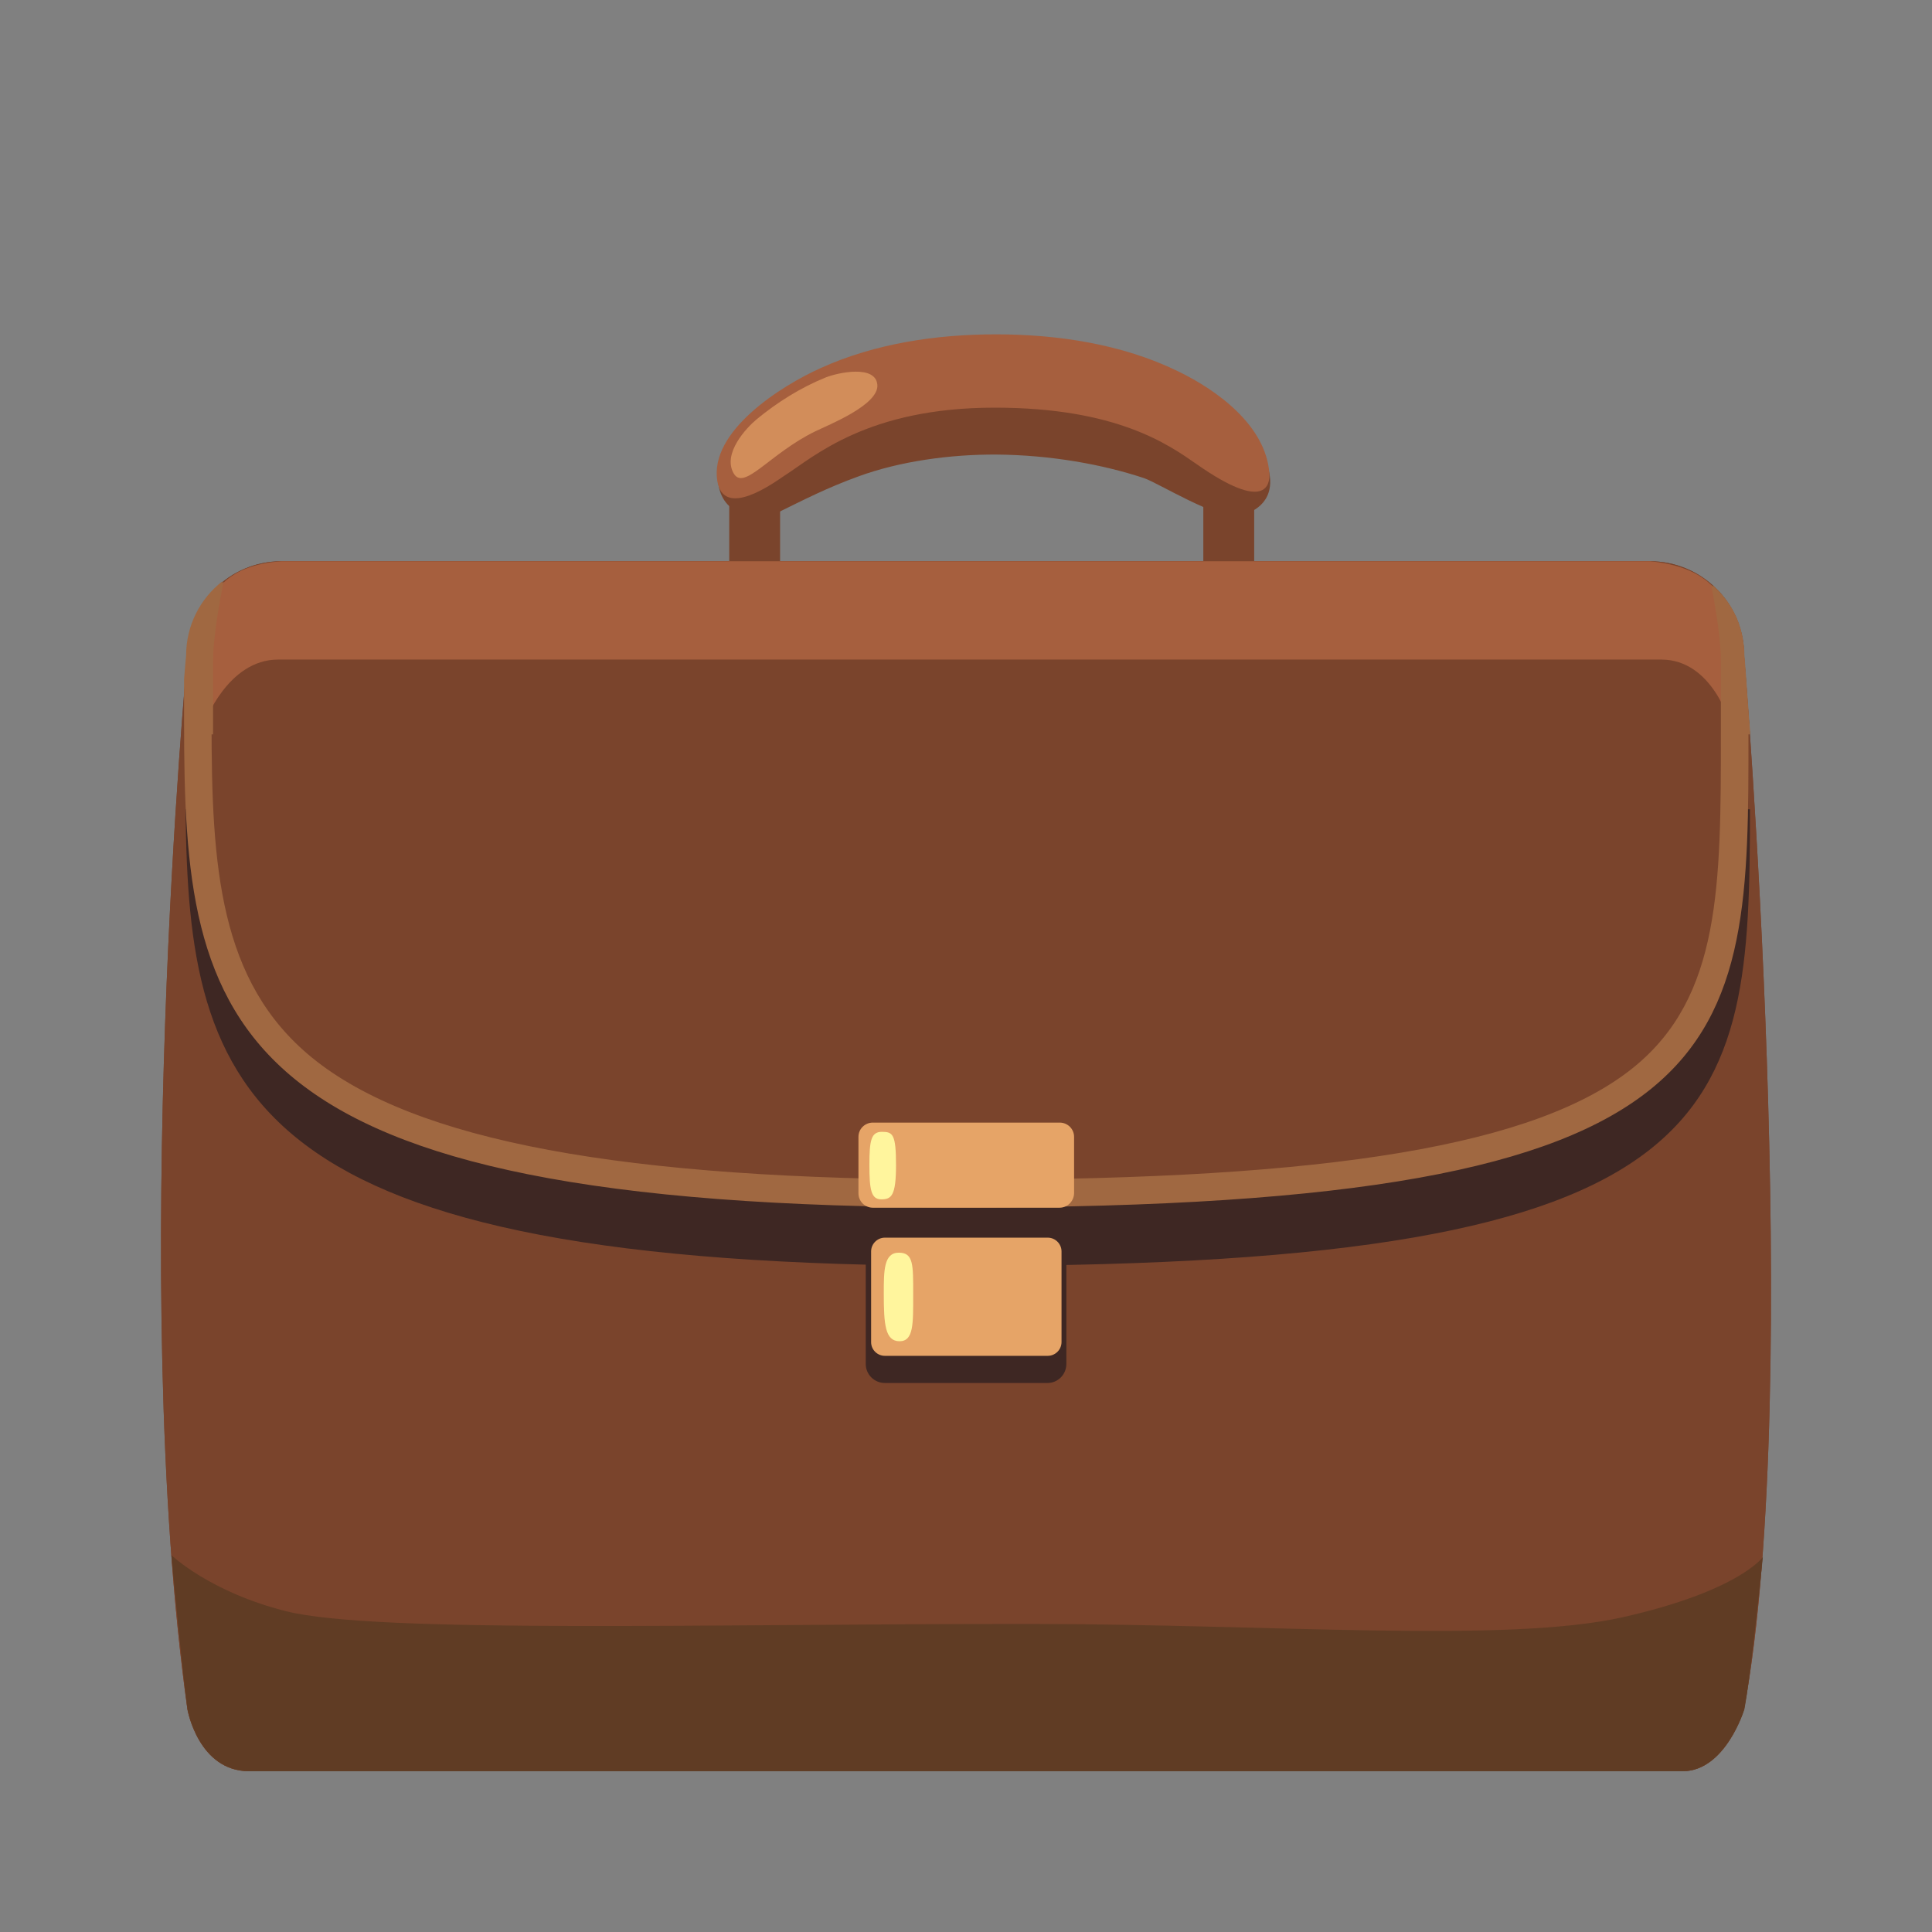 <svg width="18" height="18" viewBox="0 0 18 18" fill="none" xmlns="http://www.w3.org/2000/svg">
<rect x="0" y="0" width="18" height="18" fill="#808080" stroke="none"/>
<path d="M7.268 4.407H6.794V5.412H7.268V4.407Z" fill="#7A442C"/>
<path d="M11.685 4.407H11.211V5.412H11.685V4.407Z" fill="#7A442C"/>
<path d="M15.675 16.502H2.322C1.847 16.502 1.746 15.925 1.746 15.925C1.193 11.964 1.746 6.105 1.746 6.105C1.746 5.622 2.138 5.229 2.622 5.229H15.372C15.856 5.229 16.249 5.622 16.249 6.105C16.249 6.105 16.814 12.869 16.249 15.925C16.251 15.925 16.076 16.502 15.675 16.502Z" fill="#7A442C"/>
<path d="M15.675 16.502H2.322C1.847 16.502 1.746 15.925 1.746 15.925C1.193 11.964 1.746 6.105 1.746 6.105C1.746 5.622 2.138 5.229 2.622 5.229H15.372C15.856 5.229 16.249 5.622 16.249 6.105C16.249 6.105 16.814 12.869 16.249 15.925C16.251 15.925 16.076 16.502 15.675 16.502Z" fill="#7A442C"/>
<path d="M16.129 6.874C16.066 6.414 16.178 5.854 15.788 5.518C15.637 5.383 15.438 5.302 15.22 5.302H2.776C1.904 5.324 1.893 6.184 1.861 6.874H1.901C1.91 9.575 2.301 11.175 9.013 11.175C16.111 11.175 16.127 9.754 16.127 6.874H16.129Z" fill="#7A442C"/>
<path d="M2.623 5.229C1.592 5.301 1.939 6.276 1.904 6.74C1.904 6.74 2.118 6.145 2.591 6.145C3.063 6.145 15.002 6.145 15.478 6.145C15.955 6.145 16.118 6.74 16.118 6.74C16.086 6.279 16.447 5.334 15.373 5.229H2.623Z" fill="#A65F3E"/>
<path d="M16.243 5.987C16.241 5.964 16.237 5.943 16.232 5.92C16.231 5.912 16.227 5.903 16.226 5.894C16.221 5.873 16.215 5.852 16.208 5.832C16.206 5.824 16.203 5.817 16.201 5.809C16.193 5.788 16.184 5.767 16.176 5.745C16.173 5.739 16.171 5.734 16.167 5.729C16.157 5.707 16.146 5.685 16.133 5.664C16.131 5.66 16.128 5.657 16.126 5.653C16.112 5.63 16.098 5.609 16.082 5.588C16.081 5.585 16.078 5.583 16.077 5.582C16.059 5.559 16.042 5.538 16.023 5.517C16.022 5.515 16.022 5.515 16.021 5.514C16.001 5.493 15.979 5.472 15.957 5.452C16.012 5.735 16.047 5.994 16.047 6.157V6.734V6.822C16.047 6.829 16.047 6.835 16.047 6.842H16.305C16.305 6.832 16.305 6.822 16.305 6.812C16.303 6.793 16.302 6.775 16.301 6.757C16.298 6.724 16.296 6.69 16.293 6.659C16.292 6.642 16.291 6.627 16.29 6.609C16.287 6.579 16.286 6.549 16.283 6.522C16.282 6.503 16.281 6.485 16.279 6.468C16.278 6.443 16.276 6.418 16.274 6.395C16.273 6.384 16.273 6.375 16.272 6.365C16.271 6.342 16.268 6.317 16.267 6.295C16.266 6.275 16.265 6.259 16.263 6.242C16.262 6.233 16.262 6.223 16.261 6.214C16.258 6.178 16.256 6.153 16.255 6.135C16.253 6.118 16.252 6.105 16.252 6.105C16.252 6.074 16.251 6.043 16.247 6.012C16.246 6.004 16.244 5.995 16.243 5.987Z" fill="#A06841"/>
<path d="M1.74 6.178C1.739 6.192 1.738 6.207 1.736 6.224C1.735 6.234 1.734 6.247 1.734 6.259C1.733 6.275 1.731 6.293 1.729 6.312C1.729 6.317 1.728 6.322 1.728 6.327V6.734C1.728 6.77 1.728 6.805 1.728 6.842H1.985C1.985 6.805 1.985 6.77 1.985 6.734V6.157C1.985 5.989 2.024 5.714 2.083 5.418C2.006 5.478 1.941 5.549 1.889 5.63C1.886 5.634 1.885 5.637 1.883 5.64C1.869 5.663 1.855 5.685 1.843 5.709C1.839 5.717 1.835 5.724 1.833 5.73C1.823 5.75 1.814 5.772 1.806 5.793C1.803 5.802 1.799 5.812 1.796 5.82C1.789 5.84 1.784 5.862 1.778 5.882C1.775 5.892 1.771 5.902 1.77 5.913C1.765 5.934 1.761 5.957 1.759 5.979C1.758 5.989 1.755 5.999 1.754 6.008C1.75 6.04 1.748 6.072 1.748 6.105C1.748 6.105 1.746 6.124 1.743 6.159C1.741 6.164 1.741 6.172 1.74 6.178Z" fill="#A06841"/>
<path d="M16.154 7.54C16.153 8.858 15.963 9.509 15.181 10.141C14.288 10.863 12.37 11.186 8.966 11.186C5.76 11.186 3.824 10.824 2.871 10.048C2.06 9.388 1.887 8.718 1.876 7.54H1.729C1.754 10.214 2.264 11.794 9.016 11.794C16.163 11.794 16.302 10.388 16.304 7.54H16.154Z" fill="#3E2723"/>
<path d="M16.29 6.811C16.259 6.368 16.238 6.106 16.238 6.106C16.238 5.844 16.123 5.612 15.943 5.45C15.998 5.734 16.033 5.993 16.033 6.156V6.733V6.821C16.033 8.252 16.033 9.287 15.218 9.946C14.324 10.669 12.406 10.991 9.002 10.991C5.797 10.991 3.86 10.63 2.907 9.854C2.04 9.147 1.971 8.07 1.971 6.734V6.157C1.971 5.989 2.01 5.714 2.069 5.418C1.865 5.578 1.734 5.827 1.734 6.107C1.734 6.107 1.726 6.184 1.715 6.327V6.734C1.715 9.566 2.036 11.249 9.003 11.249C16.299 11.249 16.292 9.782 16.29 6.811Z" fill="#A06841"/>
<path d="M1.597 14.489C1.628 14.825 1.703 15.609 1.747 15.925C1.747 15.925 1.847 16.502 2.323 16.502H15.676C16.077 16.502 16.252 15.925 16.252 15.925C16.307 15.629 16.384 14.898 16.424 14.507C16.424 14.507 16.205 14.822 15.12 15.067C14.036 15.31 11.883 15.133 9.635 15.13C6.645 15.127 3.504 15.223 2.664 15.011C1.953 14.832 1.597 14.489 1.597 14.489Z" fill="#603C24"/>
<path d="M9.282 4.235C9.791 4.239 10.273 4.327 10.657 4.454C10.792 4.499 11.35 4.848 11.547 4.806C11.652 4.782 11.88 4.694 11.826 4.407C11.766 4.084 11.297 4.05 10.937 3.918C10.428 3.732 9.842 3.664 9.282 3.664C8.743 3.664 8.184 3.727 7.691 3.894C7.323 4.019 6.624 4.198 6.697 4.535C6.765 4.859 7.138 4.829 7.229 4.784C7.494 4.654 7.706 4.544 8.002 4.437C8.383 4.298 8.849 4.233 9.282 4.235Z" fill="#7A442C"/>
<path d="M9.267 3.798C10.407 3.798 10.888 4.143 11.151 4.326C11.791 4.774 11.835 4.519 11.826 4.406C11.792 3.965 11.342 3.636 10.973 3.458C10.453 3.205 9.852 3.115 9.278 3.115C8.727 3.115 8.155 3.199 7.649 3.428C7.273 3.596 6.608 4.02 6.683 4.481C6.743 4.844 7.219 4.491 7.311 4.43C7.584 4.255 8.082 3.798 9.267 3.798Z" fill="#A65F3E"/>
<path opacity="0.68" d="M6.833 4.406C6.733 4.221 6.954 3.986 7.05 3.906C7.243 3.747 7.46 3.611 7.692 3.517C7.81 3.47 8.157 3.397 8.174 3.584C8.192 3.772 7.715 3.96 7.595 4.019C7.168 4.227 6.928 4.584 6.833 4.406Z" fill="#E6A467"/>
<path d="M9.759 12.885H8.244C8.146 12.885 8.066 12.806 8.066 12.708V11.735C8.066 11.638 8.145 11.558 8.244 11.558H9.758C9.855 11.558 9.935 11.636 9.935 11.735V12.708C9.935 12.806 9.856 12.885 9.759 12.885Z" fill="#3E2723"/>
<path d="M9.872 11.252H8.132C8.058 11.252 7.998 11.192 7.998 11.118V10.592C7.998 10.518 8.058 10.459 8.132 10.459H9.873C9.947 10.459 10.007 10.518 10.007 10.592V11.118C10.005 11.192 9.945 11.252 9.872 11.252Z" fill="#E6A467"/>
<path d="M9.761 12.632H8.244C8.174 12.632 8.116 12.575 8.116 12.505V11.659C8.116 11.589 8.174 11.531 8.244 11.531H9.762C9.832 11.531 9.89 11.589 9.89 11.659V12.505C9.889 12.575 9.832 12.632 9.761 12.632Z" fill="#E6A467"/>
<path d="M8.348 10.855C8.348 11.142 8.305 11.174 8.21 11.174C8.115 11.174 8.1 11.081 8.1 10.852C8.1 10.624 8.116 10.545 8.217 10.545C8.318 10.545 8.348 10.567 8.348 10.855Z" fill="#FFF59D"/>
<path d="M8.508 12.058C8.508 12.333 8.513 12.496 8.381 12.496C8.247 12.496 8.234 12.341 8.234 12.051C8.234 11.842 8.234 11.671 8.373 11.671C8.511 11.67 8.508 11.782 8.508 12.058Z" fill="#FFF59D"/>
</svg>
